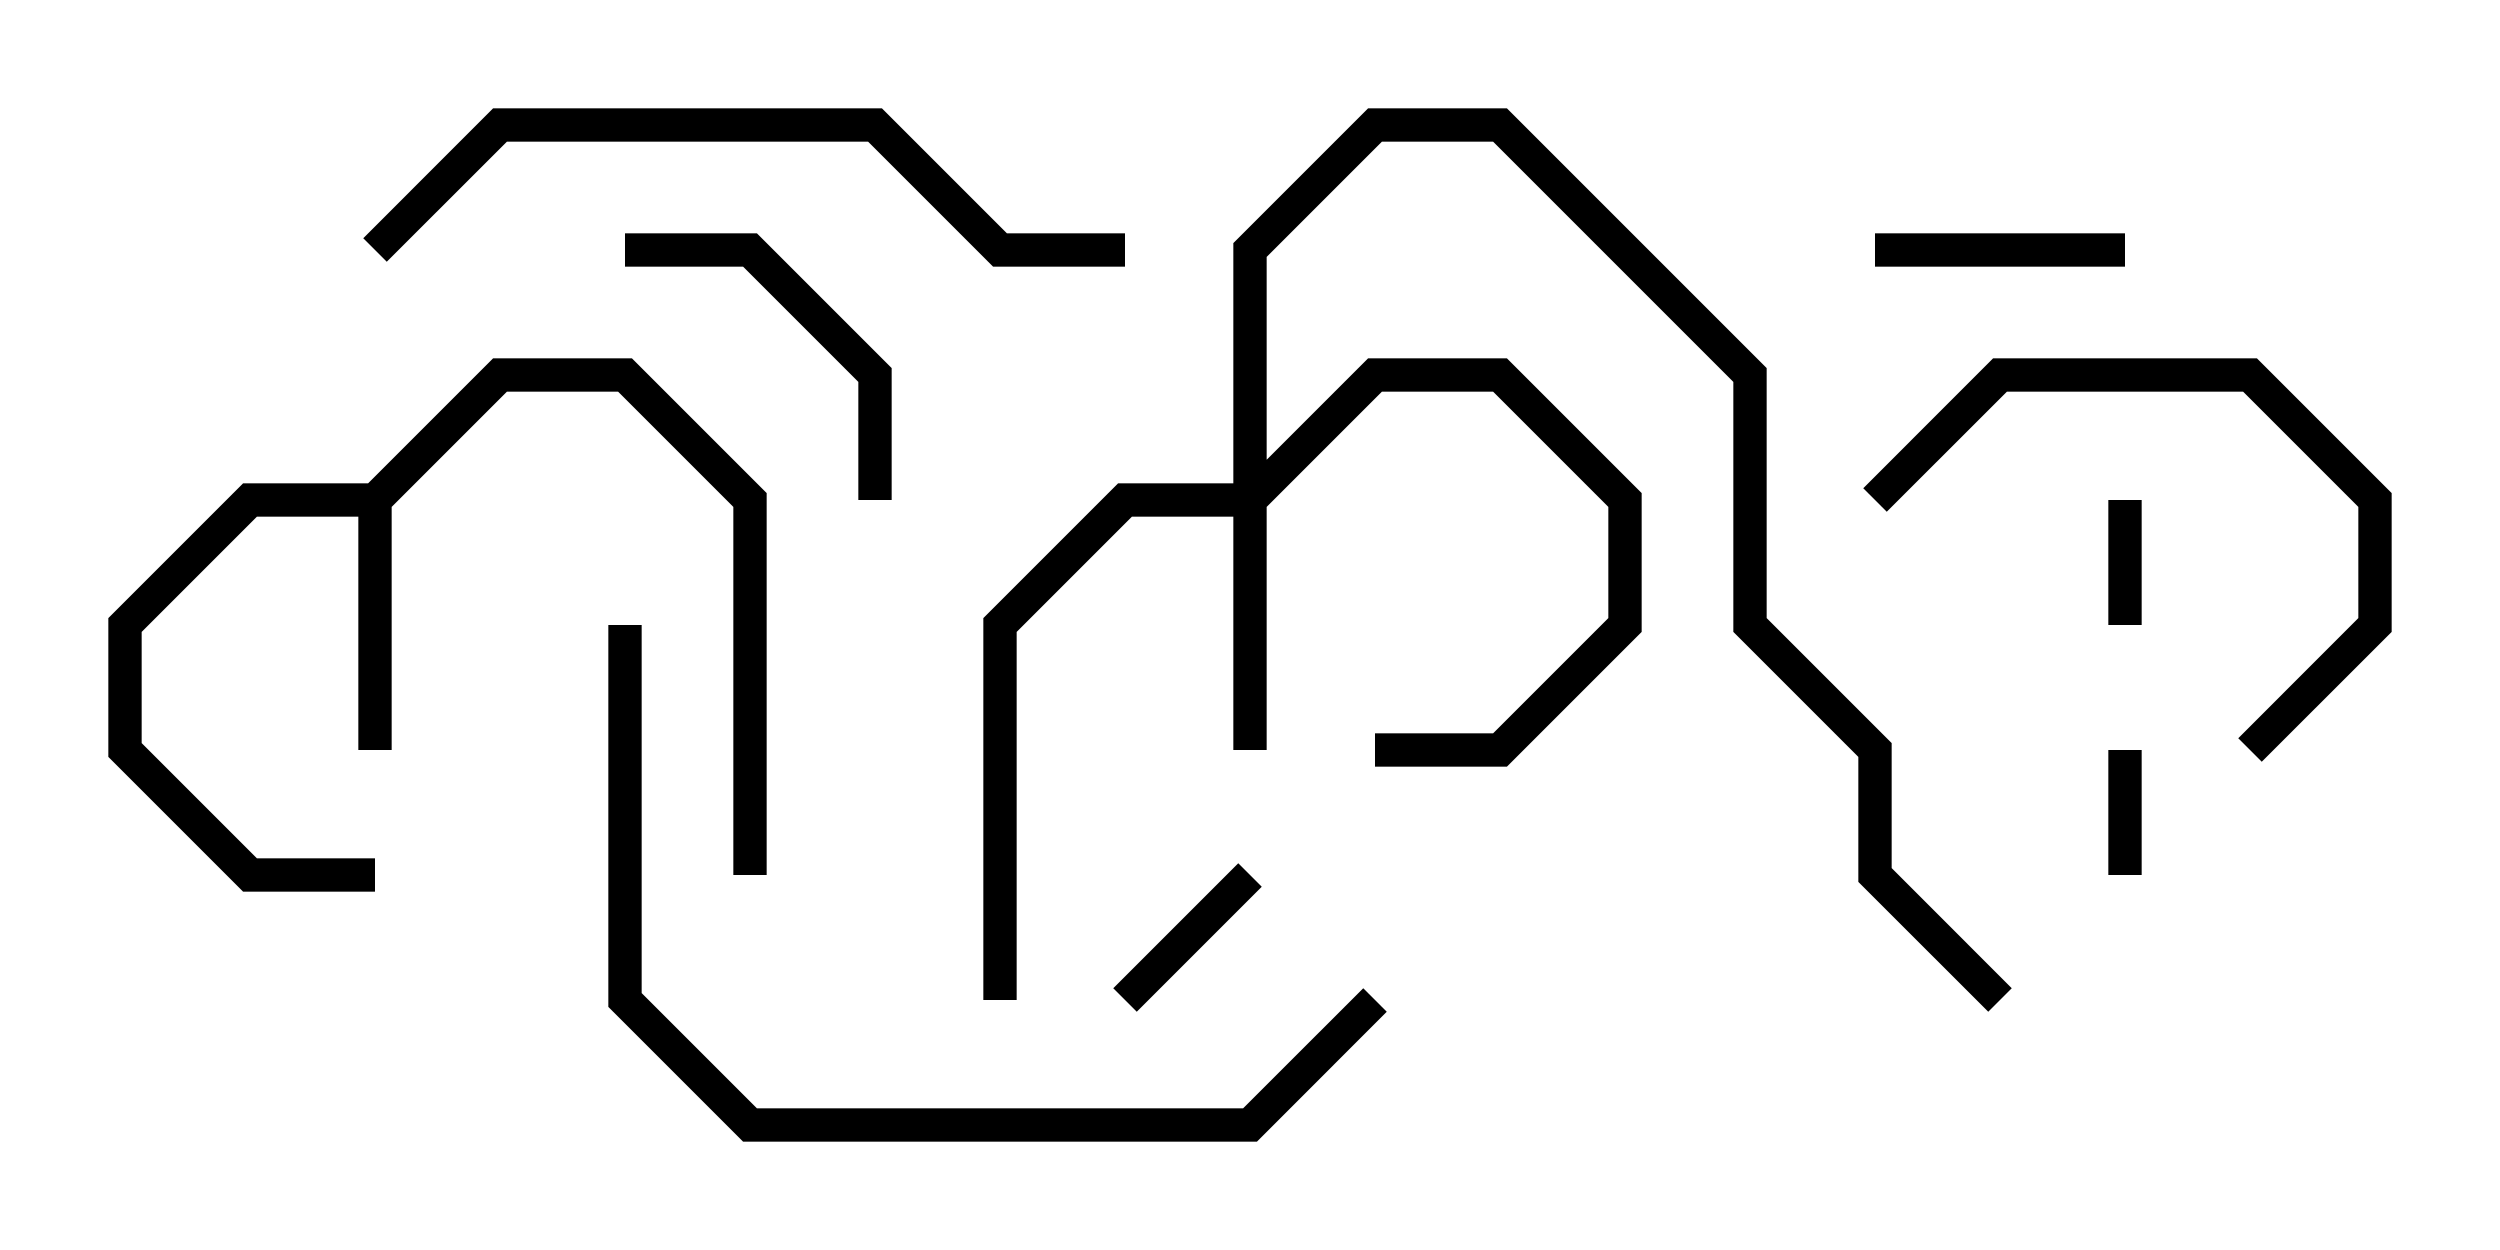 <svg version="1.1" width="30" height="15" xmlns="http://www.w3.org/2000/svg"><path d="M4.417,5.8L5.917,4.3L7.583,4.3L9.2,5.917L9.2,10.5L8.8,10.5L8.8,6.083L7.417,4.7L6.083,4.7L4.7,6.083L4.7,9L4.3,9L4.3,6.2L3.083,6.2L1.7,7.583L1.7,8.917L3.083,10.3L4.5,10.3L4.5,10.7L2.917,10.7L1.3,9.083L1.3,7.417L2.917,5.8z" stroke="none"/><path d="M14.8,5.8L14.8,2.917L16.417,1.3L18.083,1.3L21.2,4.417L21.2,7.417L22.7,8.917L22.7,10.417L24.141,11.859L23.859,12.141L22.3,10.583L22.3,9.083L20.8,7.583L20.8,4.583L17.917,1.7L16.583,1.7L15.2,3.083L15.2,5.517L16.417,4.3L18.083,4.3L19.7,5.917L19.7,7.583L18.083,9.2L16.5,9.2L16.5,8.8L17.917,8.8L19.3,7.417L19.3,6.083L17.917,4.7L16.583,4.7L15.2,6.083L15.2,9L14.8,9L14.8,6.2L13.583,6.2L12.2,7.583L12.2,12L11.8,12L11.8,7.417L13.417,5.8z" stroke="none"/><path d="M25.3,9L25.7,9L25.7,10.5L25.3,10.5z" stroke="none"/><path d="M25.7,7.5L25.3,7.5L25.3,6L25.7,6z" stroke="none"/><path d="M13.641,12.141L13.359,11.859L14.859,10.359L15.141,10.641z" stroke="none"/><path d="M25.5,2.8L25.5,3.2L22.5,3.2L22.5,2.8z" stroke="none"/><path d="M7.5,3.2L7.5,2.8L9.083,2.8L10.7,4.417L10.7,6L10.3,6L10.3,4.583L8.917,3.2z" stroke="none"/><path d="M27.141,9.141L26.859,8.859L28.3,7.417L28.3,6.083L26.917,4.7L24.083,4.7L22.641,6.141L22.359,5.859L23.917,4.3L27.083,4.3L28.7,5.917L28.7,7.583z" stroke="none"/><path d="M13.5,2.8L13.5,3.2L11.917,3.2L10.417,1.7L6.083,1.7L4.641,3.141L4.359,2.859L5.917,1.3L10.583,1.3L12.083,2.8z" stroke="none"/><path d="M7.3,7.5L7.7,7.5L7.7,11.917L9.083,13.3L14.917,13.3L16.359,11.859L16.641,12.141L15.083,13.7L8.917,13.7L7.3,12.083z" stroke="none"/></svg>